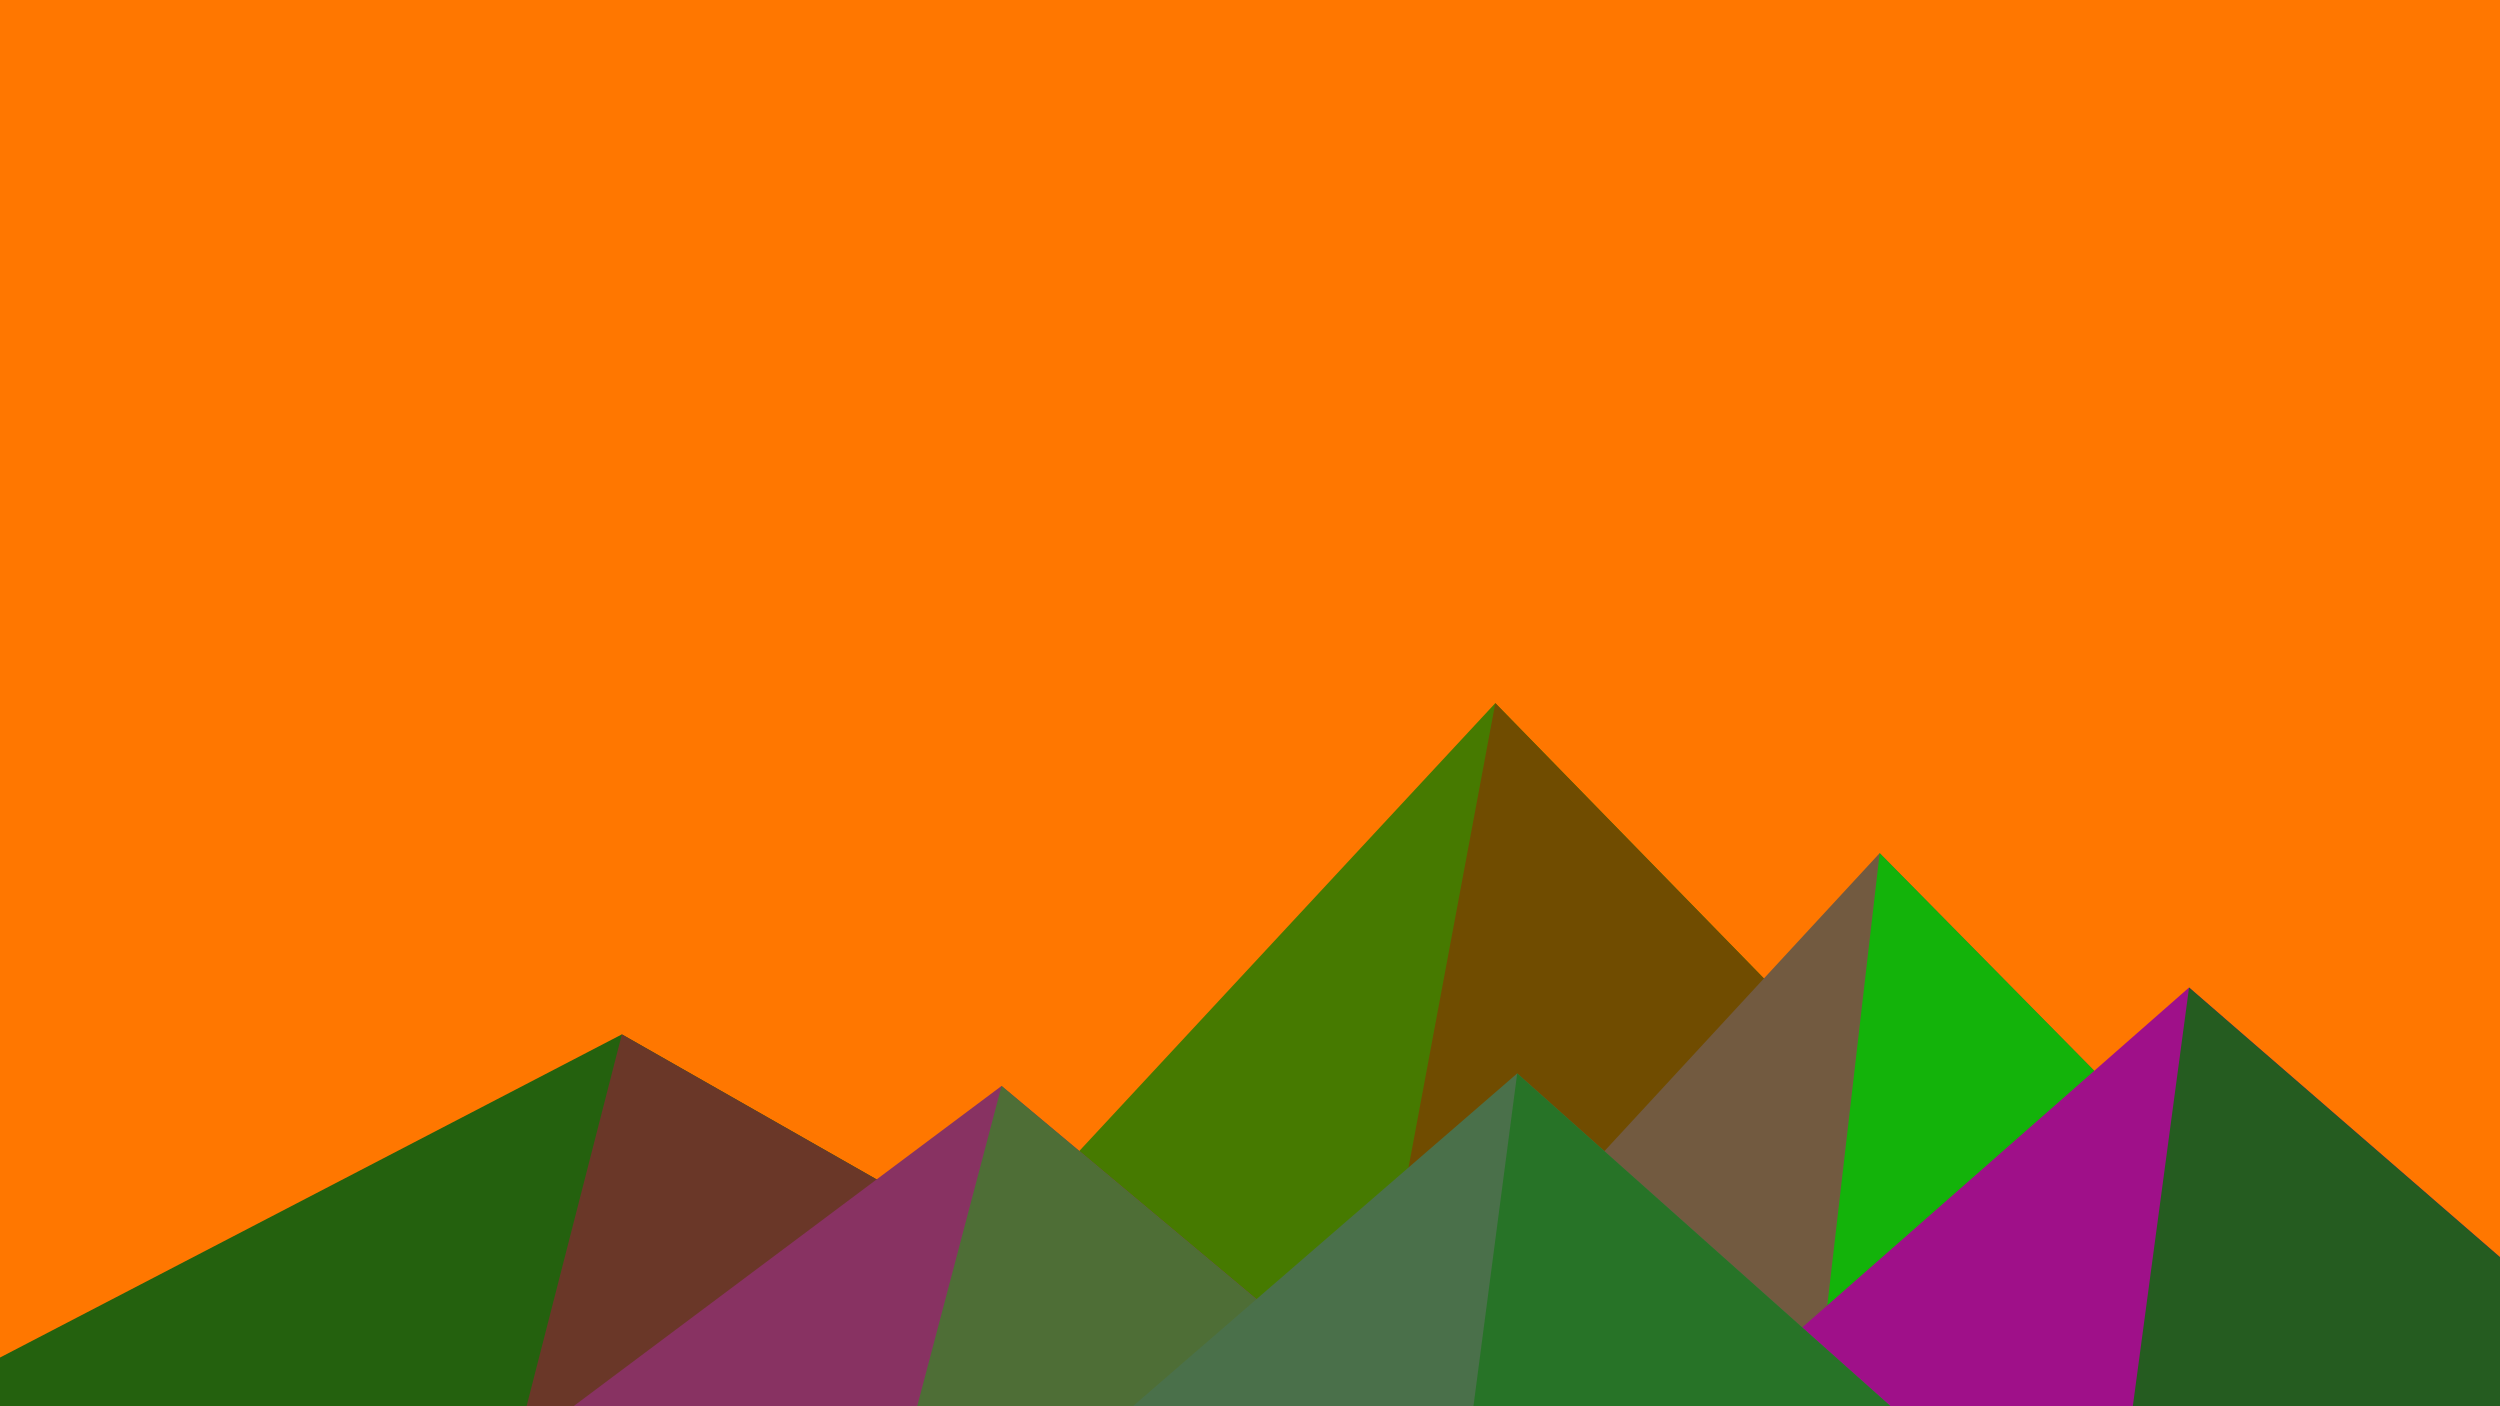 ﻿<svg xmlns='http://www.w3.org/2000/svg' viewBox='0 0 1600 900'><rect fill='#ff7700' width='1600' height='900'/><polygon fill='#467a00' points='957 450 539 900 1396 900'/><polygon fill='#704c00' points='957 450 872.9 900 1396 900'/><polygon fill='#24610e' points='-60 900 398 662 816 900'/><polygon fill='#6a3728' points='337 900 398 662 816 900'/><polygon fill='#725a40' points='1203 546 1552 900 876 900'/><polygon fill='#13b30a' points='1203 546 1552 900 1162 900'/><polygon fill='#883262' points='641 695 886 900 367 900'/><polygon fill='#4e6e36' points='587 900 641 695 886 900'/><polygon fill='#9f1089' points='1710 900 1401 632 1096 900'/><polygon fill='#255c20' points='1710 900 1401 632 1365 900'/><polygon fill='#4a704a' points='1210 900 971 687 725 900'/><polygon fill='#277327' points='943 900 1210 900 971 687'/></svg>